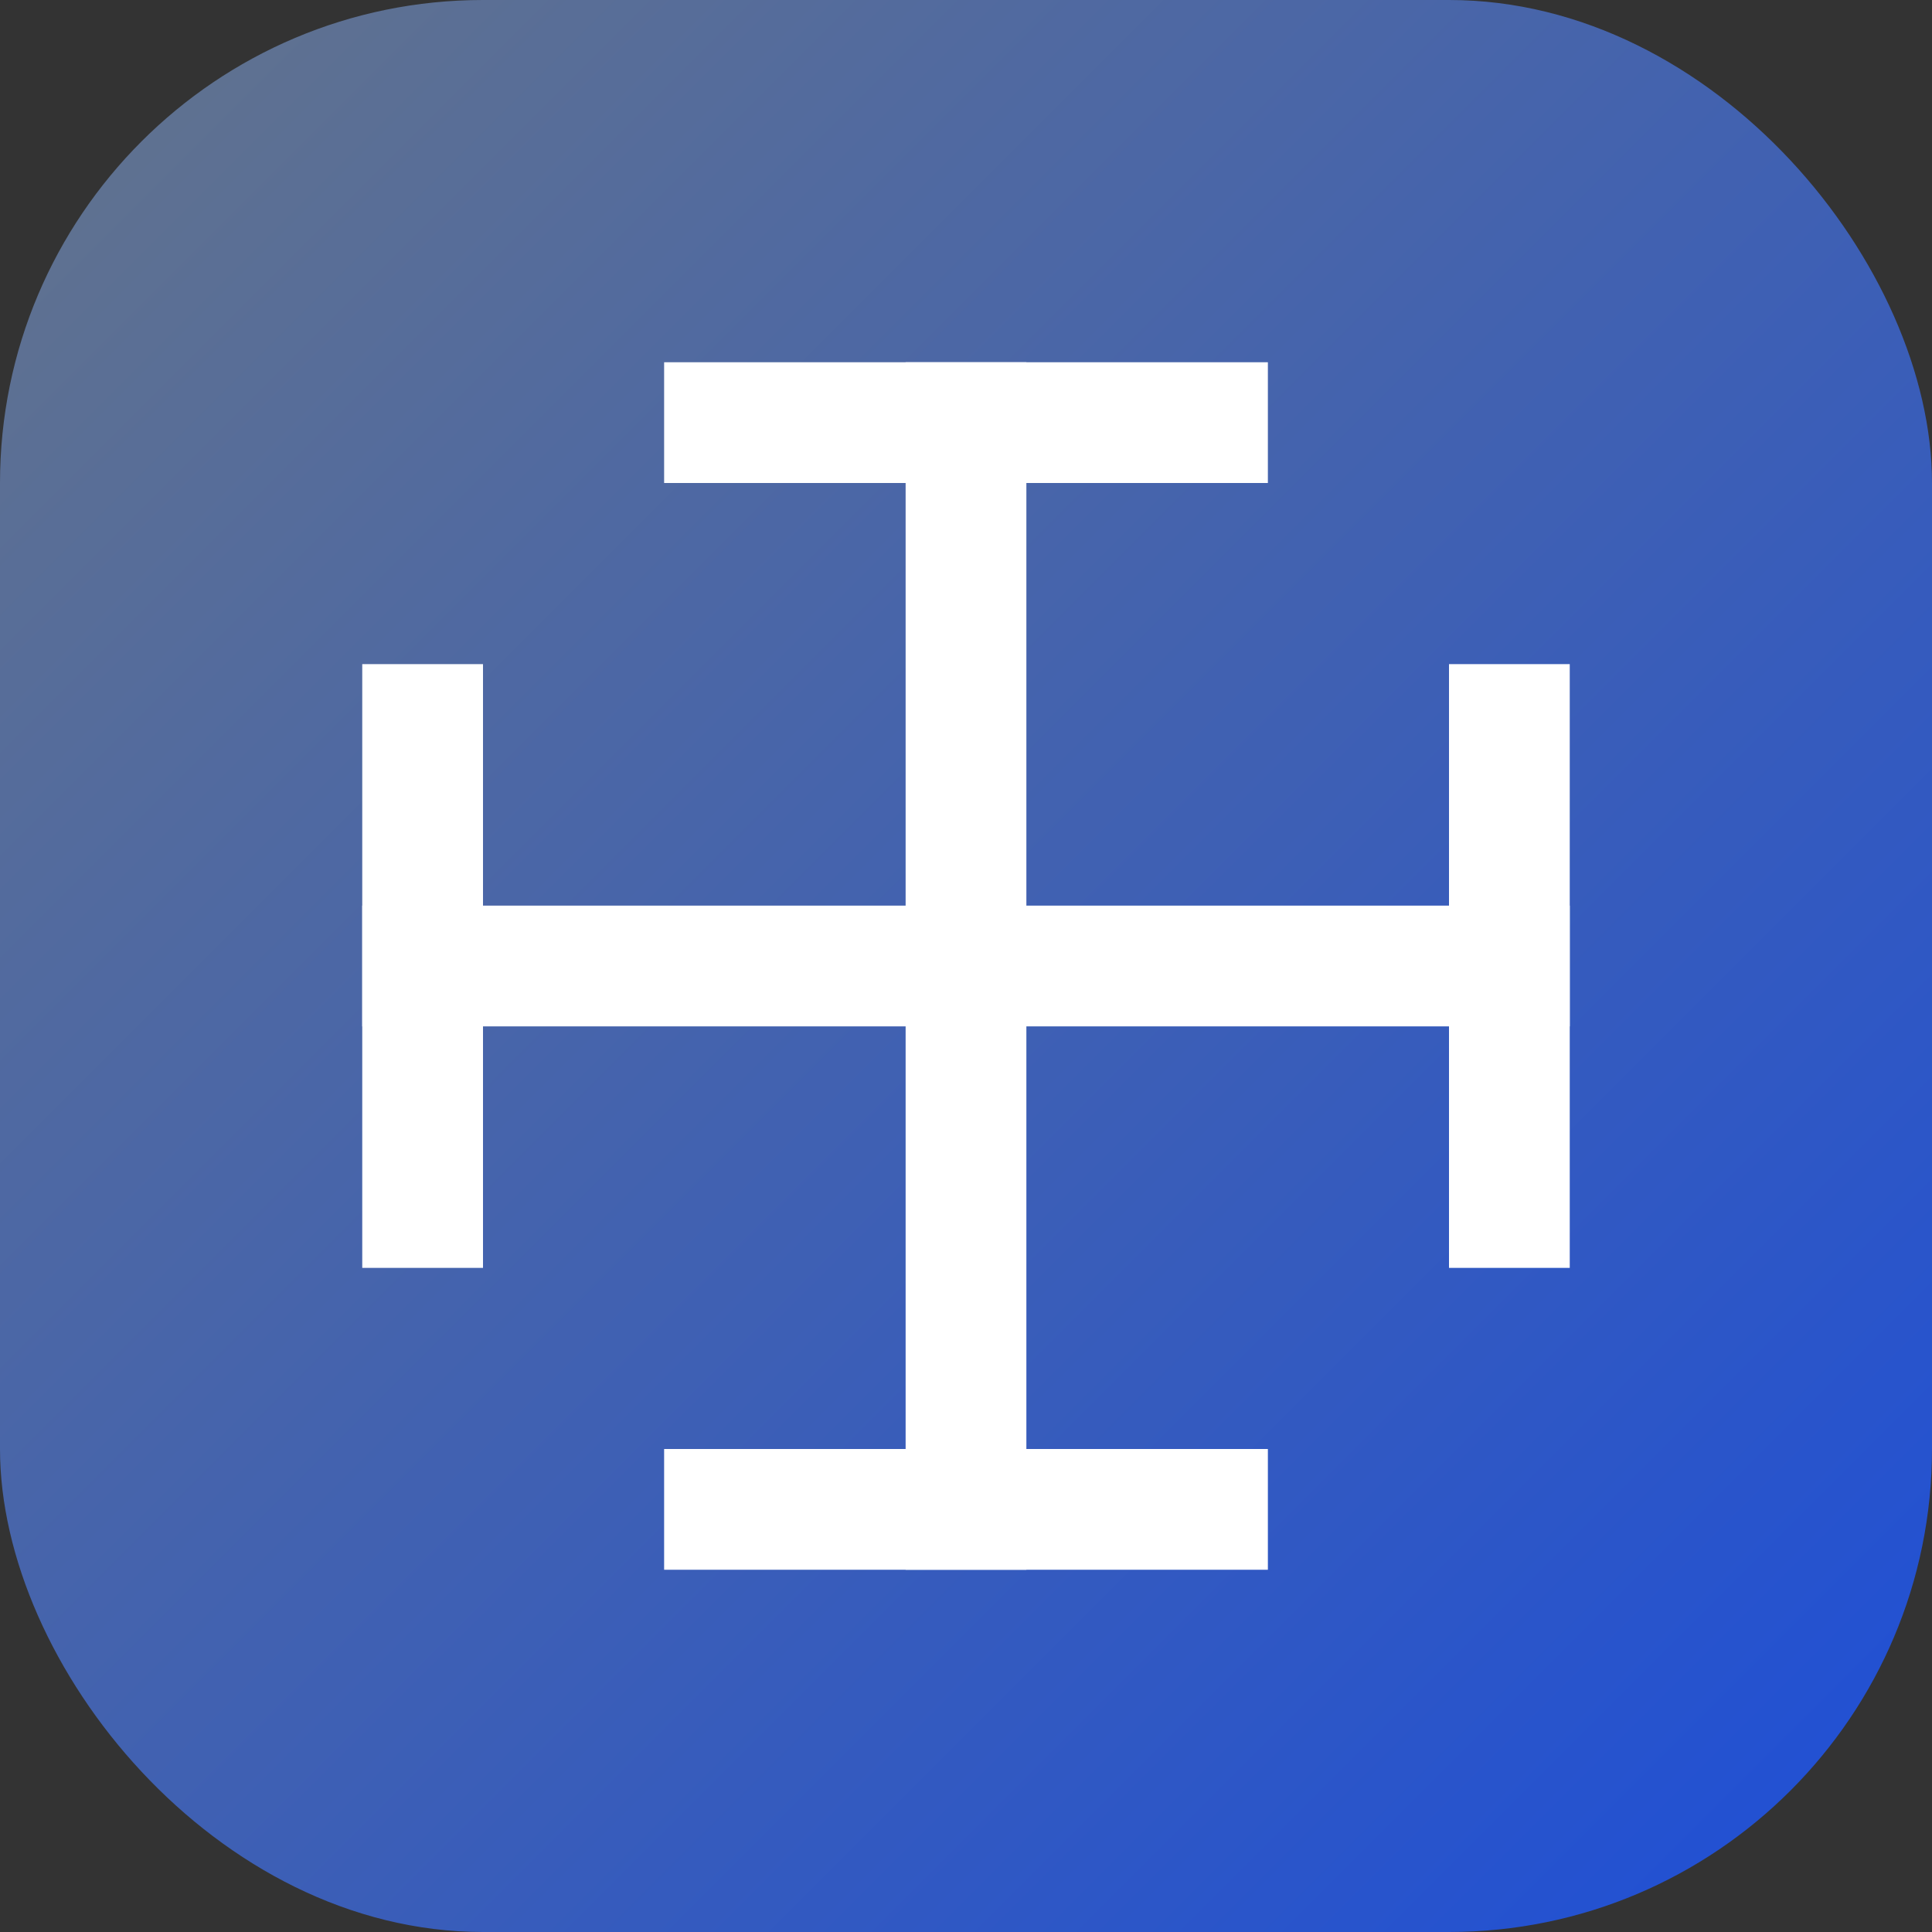 <svg xmlns="http://www.w3.org/2000/svg" viewBox="0 0 32 32" width="32" height="32">
  <rect x="0" y="0" width="32" height="32" fill="#333333" stroke="none"/>
  <defs>
    <linearGradient id="bg" x1="0%" y1="0%" x2="100%" y2="100%">
      <stop offset="0%" style="stop-color:#64748b"/>
      <stop offset="100%" style="stop-color:#1d4ed8"/>
    </linearGradient>
  </defs>
  <rect width="32" height="32" rx="8" fill="url(#bg)"/>
  
  <!-- T pointing up (0°) -->
  <g transform="rotate(0 16 16)">
    <rect x="15" y="6" width="2" height="10" fill="white"/>
    <rect x="11" y="6" width="10" height="2" fill="white"/>
  </g>
  
  <!-- T pointing right (90°) -->
  <g transform="rotate(90 16 16)">
    <rect x="15" y="6" width="2" height="10" fill="white"/>
    <rect x="11" y="6" width="10" height="2" fill="white"/>
  </g>
  
  <!-- T pointing down (180°) -->
  <g transform="rotate(180 16 16)">
    <rect x="15" y="6" width="2" height="10" fill="white"/>
    <rect x="11" y="6" width="10" height="2" fill="white"/>
  </g>
  
  <!-- T pointing left (270°) -->
  <g transform="rotate(270 16 16)">
    <rect x="15" y="6" width="2" height="10" fill="white"/>
    <rect x="11" y="6" width="10" height="2" fill="white"/>
  </g>
</svg>